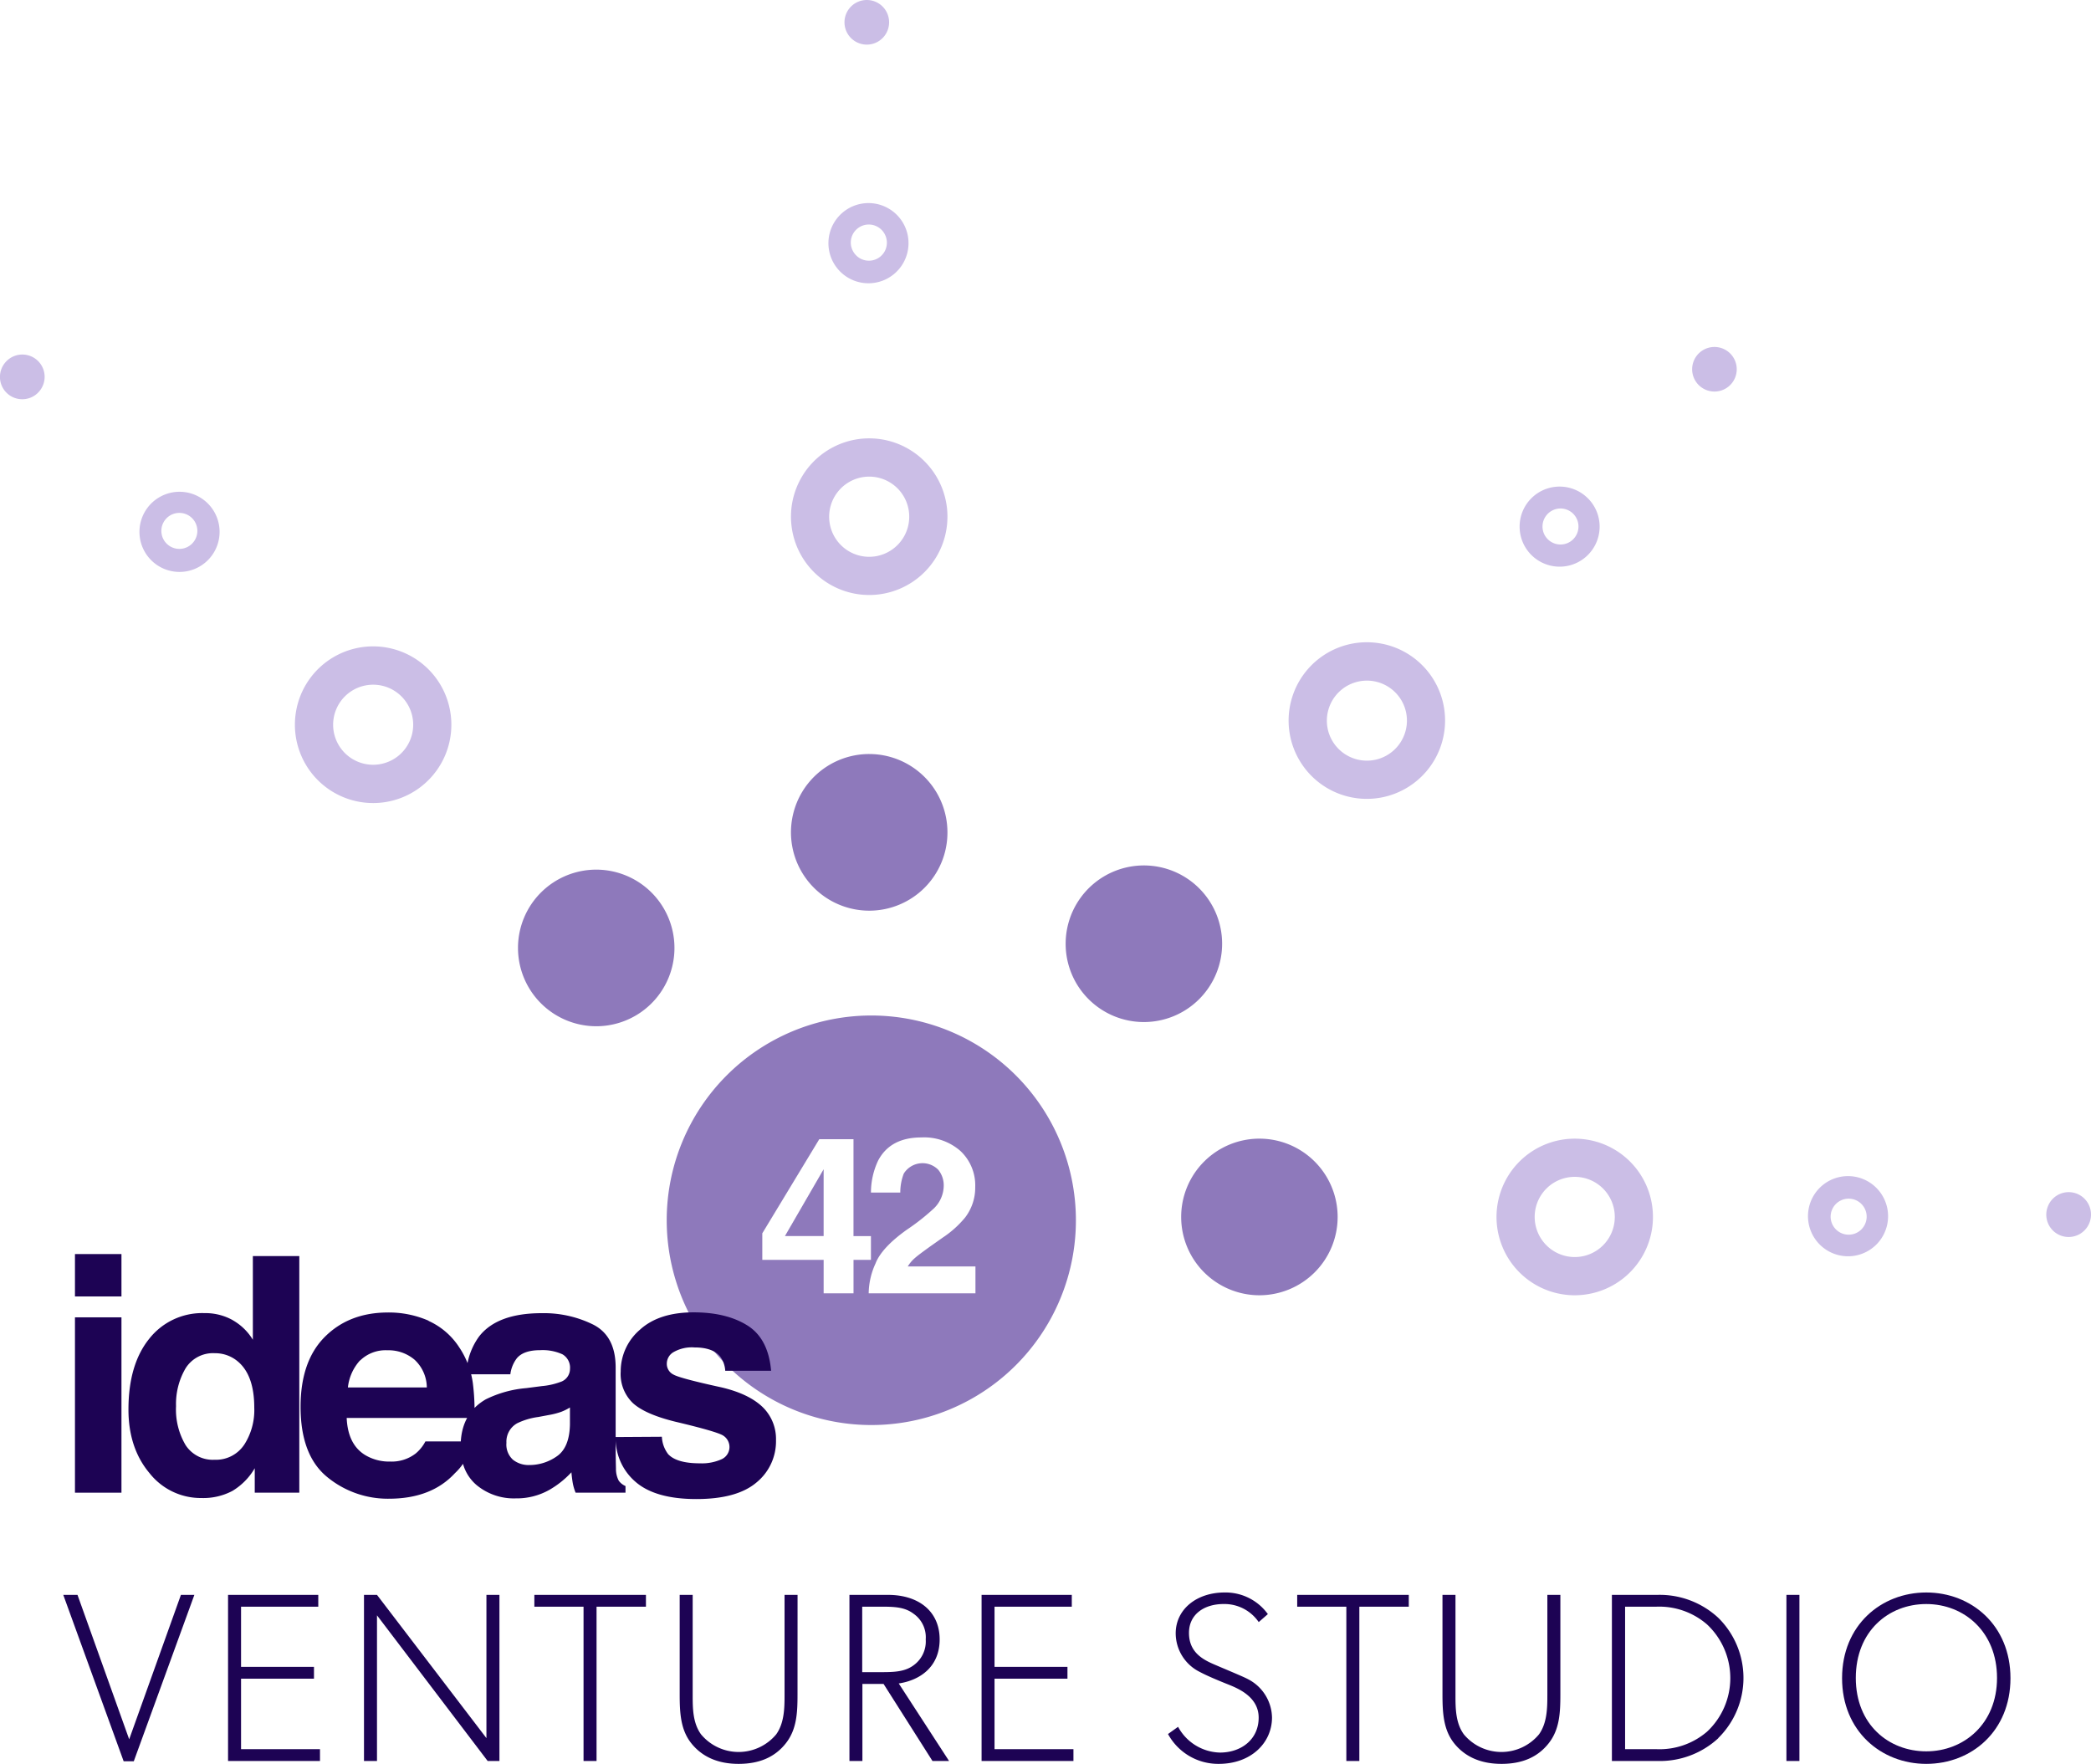 <svg xmlns="http://www.w3.org/2000/svg" fill="none" viewBox="0 0 160 135">
  <path fill="#8E79BB" d="M66.51 57.696a5.983 5.983 0 00-5.531 3.699 5.997 5.997 0 001.298 6.53 5.984 5.984 0 0010.22-4.237c0-1.59-.631-3.114-1.754-4.237a5.984 5.984 0 00-4.233-1.755zM88.696 66.336a5.985 5.985 0 014.364 3.583 5.997 5.997 0 01-1.299 6.53 5.985 5.985 0 01-10.219-4.236 5.995 5.995 0 013.696-5.536 5.98 5.98 0 013.458-.341zM63.023 94.578v-5.111l-2.96 5.111h2.96z"/>
  <path fill="#8E79BB" fill-rule="evenodd" d="M75.368 80.345a15.645 15.645 0 00-19.767 1.946 15.668 15.668 0 00-4.585 11.078c0 3.099.917 6.129 2.637 8.706a15.655 15.655 0 0016.07 6.665 15.65 15.65 0 008.016-4.287 15.673 15.673 0 003.395-17.076 15.665 15.665 0 00-5.766-7.032zm-8.35 16.27c.332-.788 1.118-1.626 2.358-2.512a16.77 16.77 0 002.088-1.644c.464-.447.733-1.06.748-1.704a1.873 1.873 0 00-.42-1.25 1.691 1.691 0 00-2.637.295 3.987 3.987 0 00-.266 1.453h-2.245c0-.845.187-1.68.547-2.445.62-1.184 1.726-1.775 3.315-1.775a4.2 4.2 0 012.993 1.044 3.6 3.6 0 011.123 2.76 3.746 3.746 0 01-.786 2.34 7.783 7.783 0 01-1.695 1.517l-.936.66c-.583.419-.984.715-1.193.902a2.62 2.62 0 00-.55.648h5.178v2.056H66.47c.013-.81.2-1.607.55-2.337v-.008zm-.374-.213H65.31v2.558h-2.286v-2.558H58.33V94.37l4.359-7.201h2.619v7.414h1.335v1.82z" clip-rule="evenodd"/>
  <path fill="#8E79BB" d="M102.354 93.118a5.994 5.994 0 00-3.696-5.536 5.981 5.981 0 00-6.524 1.3 5.993 5.993 0 004.233 10.228 5.993 5.993 0 005.987-5.992zM41.389 68.297a5.993 5.993 0 004.234 10.228 5.982 5.982 0 005.53-3.698 5.998 5.998 0 00-1.297-6.53 5.987 5.987 0 00-6.525-1.299 5.987 5.987 0 00-1.942 1.3z"/>
  <path fill="#CBBEE6" d="M66.326 0A1.705 1.705 0 0168 2.04 1.707 1.707 0 1166.326 0zM132.86 27.923a1.706 1.706 0 10-3.249.986 1.708 1.708 0 002.523.765 1.708 1.708 0 00.726-1.75zM.501 27.63a1.706 1.706 0 012.625 2.155A1.707 1.707 0 11.501 27.63z"/>
  <path fill="#CBBEE6" fill-rule="evenodd" d="M10.73 40.097a3.067 3.067 0 014.178-2.236 3.067 3.067 0 11-2.875 5.385 3.066 3.066 0 01-1.303-3.15zm2.726-.825a1.377 1.377 0 00-.705 2.325 1.377 1.377 0 10.705-2.325zM22.68 54.285a5.984 5.984 0 0111.742 0 5.997 5.997 0 01-2.544 6.152 5.983 5.983 0 01-8.857-2.69 5.996 5.996 0 01-.34-3.462zm5.276-1.835a3.06 3.06 0 00-2.232 1.832 3.063 3.063 0 102.232-1.832zM121.503 38.13a3.059 3.059 0 00-5.224 2.166 3.06 3.06 0 001.889 2.83 3.058 3.058 0 004-1.657 3.065 3.065 0 000-2.346 3.054 3.054 0 00-.665-.994zm-1.122 1.183a1.381 1.381 0 01-.21 2.12 1.38 1.38 0 01-2.037-.619 1.381 1.381 0 011.272-1.906 1.38 1.38 0 01.975.405zM105.758 49.258a5.985 5.985 0 014.817 5.877 5.994 5.994 0 01-4.817 5.876 5.981 5.981 0 01-6.147-2.547 5.995 5.995 0 012.688-8.865 5.98 5.98 0 013.459-.34zm1.839 5.279a3.064 3.064 0 10-5.837 1.772 3.067 3.067 0 002.831 1.894 3.061 3.061 0 002.832-1.894c.232-.56.292-1.177.174-1.772zM64.75 16.058a3.063 3.063 0 014.768 2.546 3.07 3.07 0 01-1.889 2.836 3.062 3.062 0 01-4.18-2.232 3.069 3.069 0 011.302-3.15zm2.5 1.359a1.376 1.376 0 00-.763-.236h-.007a1.376 1.376 0 00-1.145 2.143 1.376 1.376 0 002.42-1.287 1.377 1.377 0 00-.505-.62zM66.51 33.542a5.982 5.982 0 00-5.53 3.699 5.996 5.996 0 001.297 6.53 5.985 5.985 0 0010.22-4.237c0-1.59-.631-3.113-1.754-4.237a5.984 5.984 0 00-4.233-1.755zm0 2.928a3.062 3.062 0 012.831 1.895 3.069 3.069 0 01-2.236 4.181 3.061 3.061 0 01-3.145-1.307 3.07 3.07 0 011.378-4.536 3.06 3.06 0 011.172-.233zM125.474 89.79a5.994 5.994 0 01-4.977 9.32 5.983 5.983 0 01-5.531-3.7 5.997 5.997 0 011.298-6.529 5.985 5.985 0 019.21.908zm-2.429 5.032a3.074 3.074 0 00-.38-3.874 3.065 3.065 0 00-5.174 2.768 3.07 3.07 0 002.408 2.41 3.06 3.06 0 003.146-1.304zM144.473 93.062a3.067 3.067 0 00-3.66-3.012 3.062 3.062 0 00-2.41 2.408 3.073 3.073 0 001.302 3.15 3.063 3.063 0 004.768-2.546zm-1.639.034a1.381 1.381 0 01-.85 1.273 1.378 1.378 0 11.85-1.273z" clip-rule="evenodd"/>
  <path fill="#CBBEE6" d="M159.713 93.887c.188-.282.288-.614.287-.953a1.708 1.708 0 00-3.289-.653 1.71 1.71 0 003.002 1.606z"/>
  <path fill="#1D0354" d="M5.736 99.2h3.558v-3.243H5.736V99.2zM9.294 100.799H5.736v13.417h3.558v-13.417z"/>
  <path fill="#1D0354" fill-rule="evenodd" d="M17.806 101.016a4.262 4.262 0 011.542 1.498V96.11h3.554v18.106h-3.409v-1.872a4.904 4.904 0 01-1.71 1.737 4.774 4.774 0 01-2.387.543 4.99 4.99 0 01-3.954-1.902c-1.07-1.27-1.613-2.899-1.613-4.868 0-2.292.528-4.095 1.583-5.408a5.155 5.155 0 014.231-1.97 4.289 4.289 0 012.163.536v.004zm.864 9.556c.553-.85.827-1.851.786-2.864 0-1.641-.414-2.814-1.242-3.52a2.681 2.681 0 00-1.774-.645 2.471 2.471 0 00-2.245 1.165 5.406 5.406 0 00-.725 2.887 5.344 5.344 0 00.73 2.977 2.48 2.48 0 002.222 1.124 2.59 2.59 0 002.245-1.124h.003zM32.795 101.072a5.47 5.47 0 012.32 1.985c.265.39.486.807.66 1.242a5.118 5.118 0 01.892-2.047c.928-1.184 2.527-1.774 4.797-1.772a8.523 8.523 0 013.925.873c1.15.584 1.723 1.684 1.72 3.299v5.306l3.537-.022c.02.483.189.949.482 1.333.434.464 1.246.7 2.425.7a3.683 3.683 0 001.65-.307 1.026 1.026 0 00.613-.875 1.035 1.035 0 00-.493-.949c-.33-.204-1.553-.558-3.67-1.059-1.525-.377-2.599-.849-3.222-1.416a3.076 3.076 0 01-.936-2.415 4.195 4.195 0 011.463-3.195c.973-.891 2.345-1.336 4.116-1.336 1.676 0 3.048.334 4.116 1.003 1.067.669 1.672 1.825 1.814 3.468h-3.51a2.05 2.05 0 00-.373-1.075c-.375-.472-1.048-.711-1.976-.711a2.818 2.818 0 00-1.635.374 1.025 1.025 0 00-.486.835.912.912 0 00.52.873c.344.192 1.564.516 3.659.973 1.4.33 2.443.828 3.143 1.498a3.396 3.396 0 011.032 2.528 4.065 4.065 0 01-1.496 3.254c-.998.844-2.53 1.266-4.595 1.266-2.11 0-3.67-.446-4.68-1.337a4.357 4.357 0 01-1.497-3.169v.615c0 .427.007.944.022 1.55a1.94 1.94 0 00.214.937c.132.18.31.321.516.408v.509h-3.817a3.74 3.74 0 01-.22-.749 9.726 9.726 0 01-.101-.812c-.49.528-1.056.98-1.68 1.34a5.066 5.066 0 01-2.574.656 4.461 4.461 0 01-3.031-1.042 3.307 3.307 0 01-1.012-1.601 4.336 4.336 0 01-.612.71c-1.2 1.303-2.88 1.956-5.043 1.959a7.296 7.296 0 01-4.726-1.652c-1.362-1.106-2.044-2.898-2.047-5.377 0-2.327.616-4.11 1.849-5.348 1.232-1.238 2.83-1.862 4.793-1.872a7.601 7.601 0 013.154.629v.015zm2.465 9.223c.041-.683.203-1.283.484-1.797h-9.216c.06 1.344.523 2.288 1.403 2.831.584.35 1.257.525 1.938.505a2.99 2.99 0 001.934-.614c.308-.256.562-.57.748-.925h2.709zm1.05-2.562c.244-.249.53-.469.858-.658a8.59 8.59 0 013.102-.861l1.194-.154c.48-.041.95-.146 1.403-.311a1.052 1.052 0 00.748-1 1.18 1.18 0 00-.58-1.123 3.651 3.651 0 00-1.702-.315c-.838 0-1.433.203-1.781.614a2.527 2.527 0 00-.501 1.233h-3c.055.221.099.446.13.673a16.6 16.6 0 01.13 1.902zm-8.754-3.647a3.651 3.651 0 00-.935 2.079h6.039a2.93 2.93 0 00-.935-2.12 3.074 3.074 0 00-2.084-.726 2.788 2.788 0 00-2.088.786l.003-.019zm15.375 3.947c.237-.09.465-.203.68-.337v1.315c-.027 1.173-.362 1.981-1.006 2.423-.62.437-1.36.669-2.118.666a1.926 1.926 0 01-1.23-.4 1.567 1.567 0 01-.506-1.3 1.607 1.607 0 01.827-1.498 5.29 5.29 0 011.613-.479l.8-.15c.32-.054.634-.134.94-.24z" clip-rule="evenodd"/>
  <path fill="#1D0354" d="M93.258 134.966a4.372 4.372 0 01-3.884-2.284l.771-.551a3.744 3.744 0 003.203 1.97c1.639 0 2.963-1.015 2.963-2.67 0-1.61-1.6-2.249-2.365-2.555l-.063-.025c-.737-.296-1.564-.644-2.08-.922a3.306 3.306 0 01-1.84-2.947c-.001-1.842 1.6-3.13 3.74-3.13a3.992 3.992 0 013.312 1.655l-.7.61a3.188 3.188 0 00-1.169-1.031 3.188 3.188 0 00-1.517-.351c-1.47 0-2.65.772-2.65 2.21s.992 2.007 1.894 2.397c.263.113.57.244.881.375.753.32 1.526.647 1.738.767a3.365 3.365 0 011.84 2.947c-.007 1.932-1.608 3.535-4.074 3.535zM14.873 122.035l-4.636 12.732h-.775l-4.62-12.732H5.93l3.955 11.051 3.959-11.051h1.029zM17.45 134.745h7.035v-.903h-6.04v-5.396h5.58v-.902h-5.58v-4.606h5.909v-.903H17.45v12.71zM37.315 134.745h.901v-12.71h-.995v10.961l-8.374-10.961h-.995v12.71h.995V123.6l8.468 11.145zM45.647 122.938h3.779v-.903h-8.538v.903h3.764v11.807h.995v-11.807zM60.123 133.401c.846-1.068.902-2.341.902-3.775l.003-7.591h-.995v7.681c0 .97-.019 2.131-.643 2.996a3.746 3.746 0 01-2.872 1.344 3.743 3.743 0 01-2.872-1.344c-.643-.877-.643-2.038-.643-2.996v-7.681h-.995v7.591c0 1.442.067 2.741.898 3.775.83 1.033 2.039 1.565 3.606 1.565 1.568 0 2.765-.498 3.611-1.565z"/>
  <path fill="#1D0354" fill-rule="evenodd" d="M71.351 134.745h1.269l-3.85-5.932c1.601-.239 3.131-1.251 3.131-3.37 0-2.12-1.567-3.408-3.958-3.408h-2.945v12.71h.992v-5.894h1.62l3.741 5.894zm-3.977-11.807c1.025 0 1.841.018 2.522.535a2.194 2.194 0 01.939 1.97 2.247 2.247 0 01-.94 1.988c-.68.498-1.507.517-2.52.517h-1.4v-5.01h1.4z" clip-rule="evenodd"/>
  <path fill="#1D0354" d="M75.108 134.745h7.03v-.903H76.1v-5.396h5.58v-.902h-5.58v-4.606h5.912v-.903h-6.903v12.71zM107.798 122.938h-3.783v11.807h-.995v-11.807h-3.76v-.903h8.538v.903zM119.397 129.626c0 1.434-.056 2.707-.902 3.775-.846 1.067-2.043 1.565-3.607 1.565s-2.78-.532-3.611-1.565c-.83-1.034-.901-2.333-.901-3.775v-7.591h.995v7.681c0 .958 0 2.119.644 2.996a3.745 3.745 0 002.871 1.344 3.741 3.741 0 002.872-1.344c.625-.865.643-2.026.643-2.996v-7.681h.996v7.591z"/>
  <path fill="#1D0354" fill-rule="evenodd" d="M131.489 132.996a6.585 6.585 0 01-4.65 1.749h-3.499v-12.71h3.499a6.586 6.586 0 014.635 1.749 6.454 6.454 0 010 9.212h.015zm-.864-8.695a5.584 5.584 0 00-3.865-1.363h-2.41v10.904h2.41a5.575 5.575 0 003.865-1.344 5.611 5.611 0 001.775-4.099 5.625 5.625 0 00-1.775-4.098z" clip-rule="evenodd"/>
  <path fill="#1D0354" d="M137.689 134.745h-.995v-12.71h.995v12.71z"/>
  <path fill="#1D0354" fill-rule="evenodd" d="M147.395 134.966c-3.443 0-6.443-2.505-6.443-6.557 0-4.052 2.993-6.557 6.443-6.557 3.449 0 6.443 2.505 6.443 6.557 0 4.052-2.982 6.557-6.443 6.557zm0-12.23c-2.889 0-5.392 2.082-5.392 5.654 0 3.573 2.522 5.617 5.392 5.617 2.869 0 5.414-2.097 5.414-5.617s-2.507-5.654-5.414-5.654z" clip-rule="evenodd"/>
</svg>
